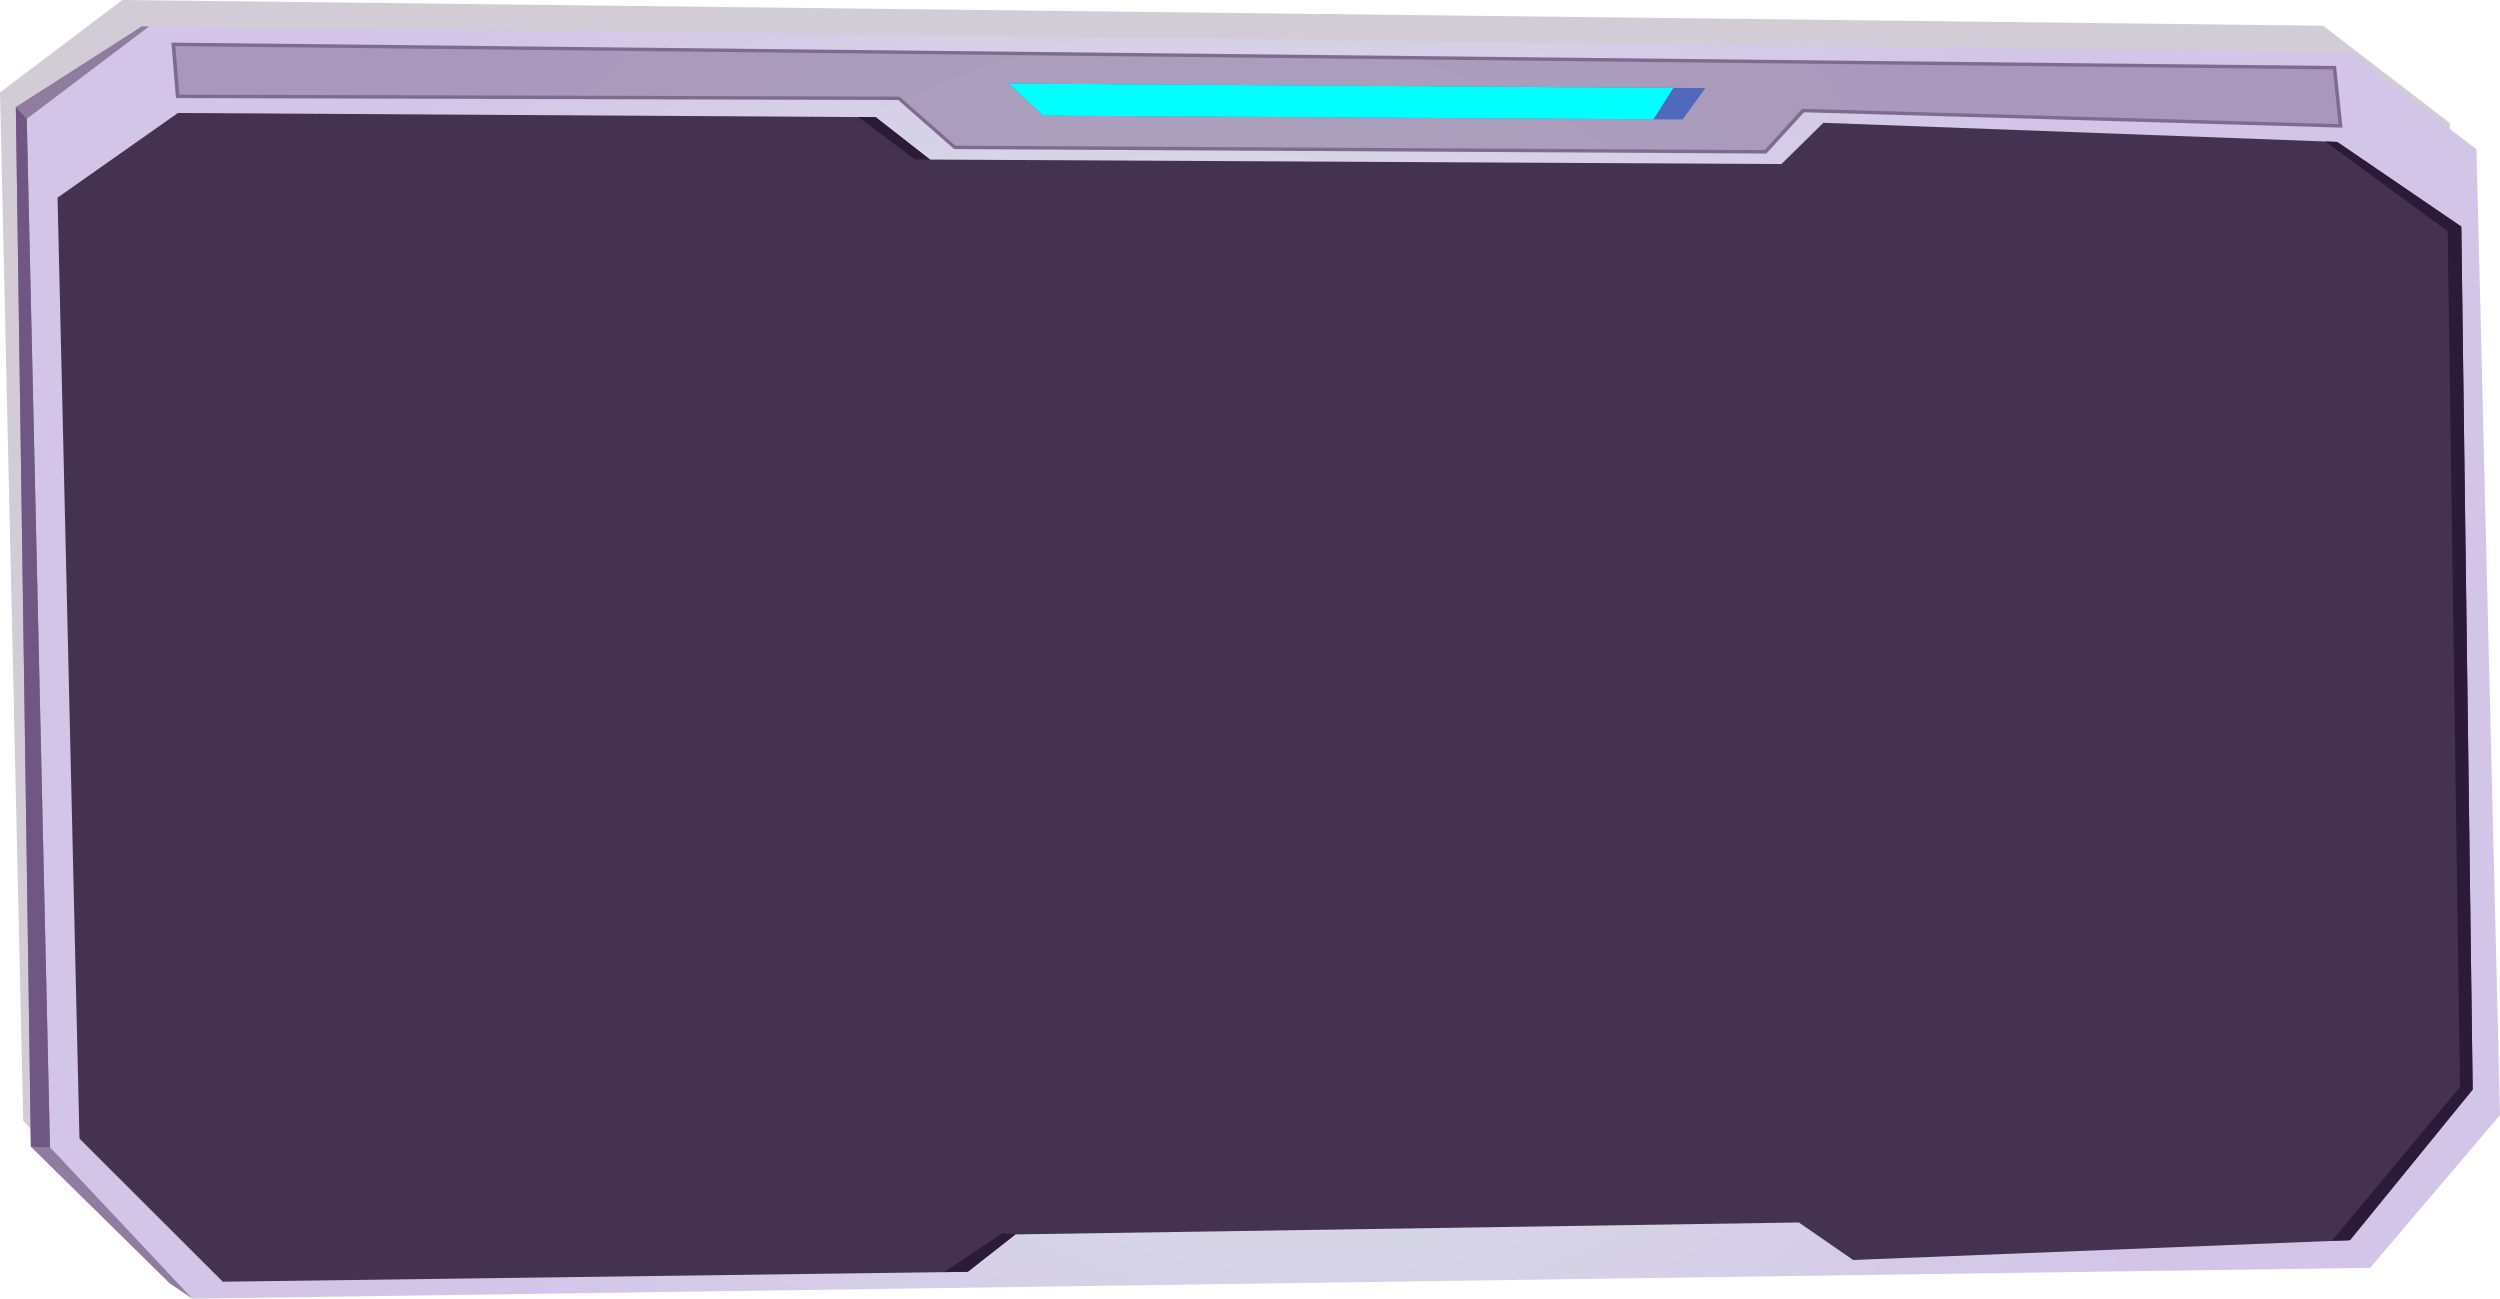 <svg xmlns="http://www.w3.org/2000/svg" xmlns:xlink="http://www.w3.org/1999/xlink" viewBox="0 0 1364.07 708.59"><defs><style>.cls-1{fill:#301845;opacity:0.22;}.cls-1,.cls-10,.cls-2,.cls-3,.cls-4,.cls-5,.cls-6,.cls-7,.cls-9{fill-rule:evenodd;}.cls-2{fill:url(#_ÂÁ_Ï_ÌÌ_È_ËÂÌÚ_256);}.cls-3{fill:#907c9f;}.cls-4{fill:#453251;}.cls-5{fill:#2b1a38;}.cls-6{fill:#705683;}.cls-7,.cls-8{fill:#816a92;}.cls-7{opacity:0.5;}.cls-9{fill:#4f6abd;}.cls-10{fill:aqua;}</style><radialGradient id="_ÂÁ_Ï_ÌÌ_È_ËÂÌÚ_256" cx="543.13" cy="-2289.9" r="535.05" gradientTransform="matrix(1.03, 0.01, -0.08, -0.98, -50.96, -1872.09)" gradientUnits="userSpaceOnUse"><stop offset="0" stop-color="#dbeae3"/><stop offset="1" stop-color="#d3c5e8"/></radialGradient></defs><g id="Layer_2" data-name="Layer 2"><g id="Capa_1" data-name="Capa 1"><polygon class="cls-1" points="0 50.42 12.67 611.54 90.35 694.18 1278.63 677.34 1349.46 594.01 1336.66 67.1 1267.57 14.04 66.74 0 0 50.42"/><polygon class="cls-2" points="14.6 64.83 27.27 625.95 104.96 708.59 1293.23 691.75 1364.07 608.42 1351.26 81.51 1282.17 28.45 81.34 14.41 14.6 64.83"/><polygon class="cls-3" points="104.96 708.59 92.64 700.29 16.85 625.69 8.64 58.38 77.38 14.38 81.34 14.41 14.6 64.83 27.27 625.95 104.96 708.59"/><polygon class="cls-4" points="31.4 107.85 97.07 61.65 477.78 63.93 507.4 87.06 972.01 89.51 994.87 67.01 1275.24 77.44 1342.96 123.65 1349.16 594.48 1282.2 676.69 1011.13 687.49 981.5 667.02 554.03 673.53 528.01 693.93 121.57 699.34 43.36 621.25 31.4 107.85"/><polygon class="cls-5" points="515.18 694.1 547.06 672.8 554.03 673.53 528.01 693.93 515.18 694.1"/><polygon class="cls-5" points="1272.32 677.02 1342.22 593.11 1335.51 126.17 1268.74 77.2 1275.24 77.44 1342.96 123.65 1349.16 594.48 1282.2 676.69 1272.32 677.02"/><polygon class="cls-5" points="507.4 87.06 499.15 87.02 468.31 63.87 477.78 63.93 507.4 87.06"/><polygon class="cls-6" points="16.85 625.69 27.27 625.95 14.6 64.83 8.64 58.38 16.85 625.69"/><polygon class="cls-7" points="96.94 52.58 94.59 24.2 1273.73 36.95 1277.06 68.7 983.82 60.33 963.29 82.84 520.93 80.42 490.44 53.64 96.94 52.58"/><path class="cls-8" d="M1278.14,69.66,984.31,61.27,964.06,83.48l-.27.3L521,81.35h-.4L490.12,54.57,97,53.51H96L93.53,23.26,1273.66,36h.95Zm-1180.3-18L490.36,52.7h.4l30.49,26.78,441.54,2.42,20.54-22.53L1276,67.73l-3.13-29.86L95.65,25.15Z"/><polygon class="cls-9" points="550.25 45.59 569.3 63.1 918.09 65.2 930.48 48.08 550.25 45.59"/><polygon class="cls-10" points="902.16 65.11 913.03 47.97 550.25 45.59 569.3 63.1 902.16 65.11"/></g></g></svg>